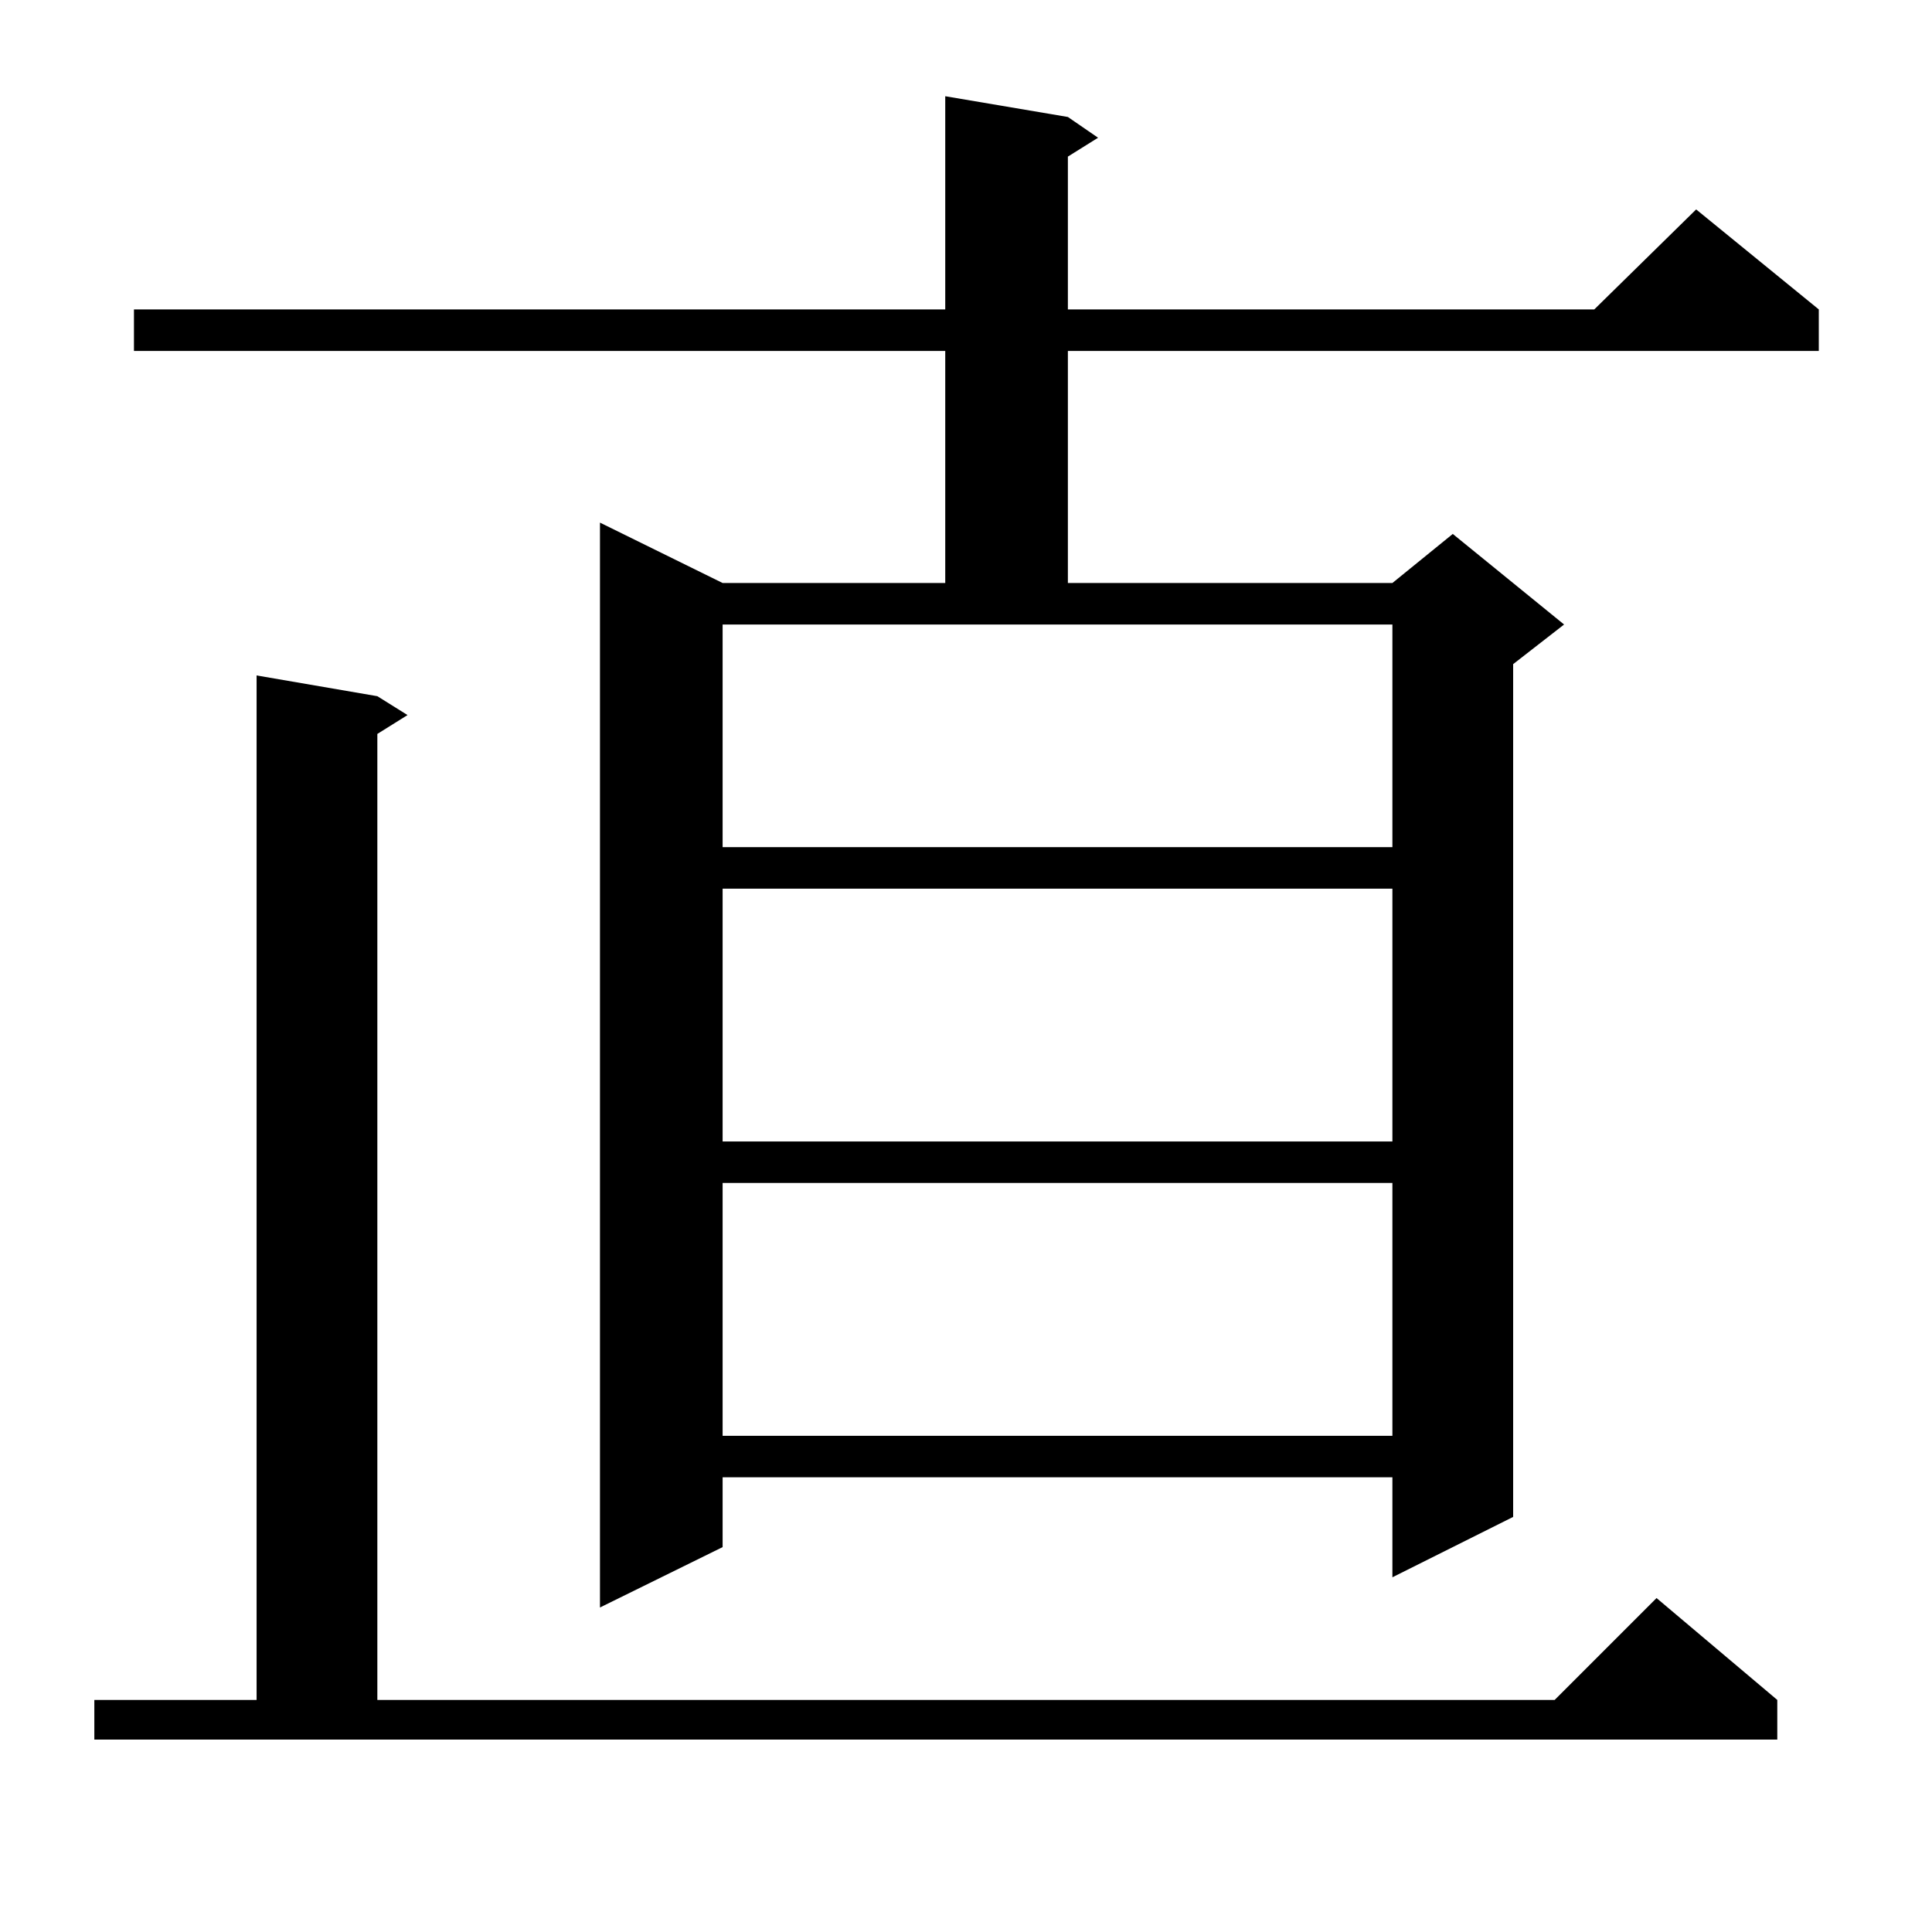 <?xml version="1.0" standalone="no"?>
<!DOCTYPE svg PUBLIC "-//W3C//DTD SVG 1.1//EN" "http://www.w3.org/Graphics/SVG/1.1/DTD/svg11.dtd" >
<svg xmlns="http://www.w3.org/2000/svg" xmlns:xlink="http://www.w3.org/1999/xlink" version="1.1" viewBox="0 -144 1024 1024">
  <g transform="matrix(1 0 0 -1 0 880)">
   <path fill="currentColor"
d="M50 123h86v543l64 -11l16 -10l-16 -10v-512h624l54 54l64 -54v-21h-892v21zM566 962l16 -11l-16 -10v-81h279l54 53l65 -53v-22h-398v-123h172l32 26l59 -48l-27 -21v-452l-64 -32v53h-355v-37l-65 -32v575l65 -32h118v123h-430v22h430v113zM383 397v-134h355v134h-355z
M383 553v-134h355v134h-355zM383 575h355v118h-355v-118z" />
  </g>

</svg>
